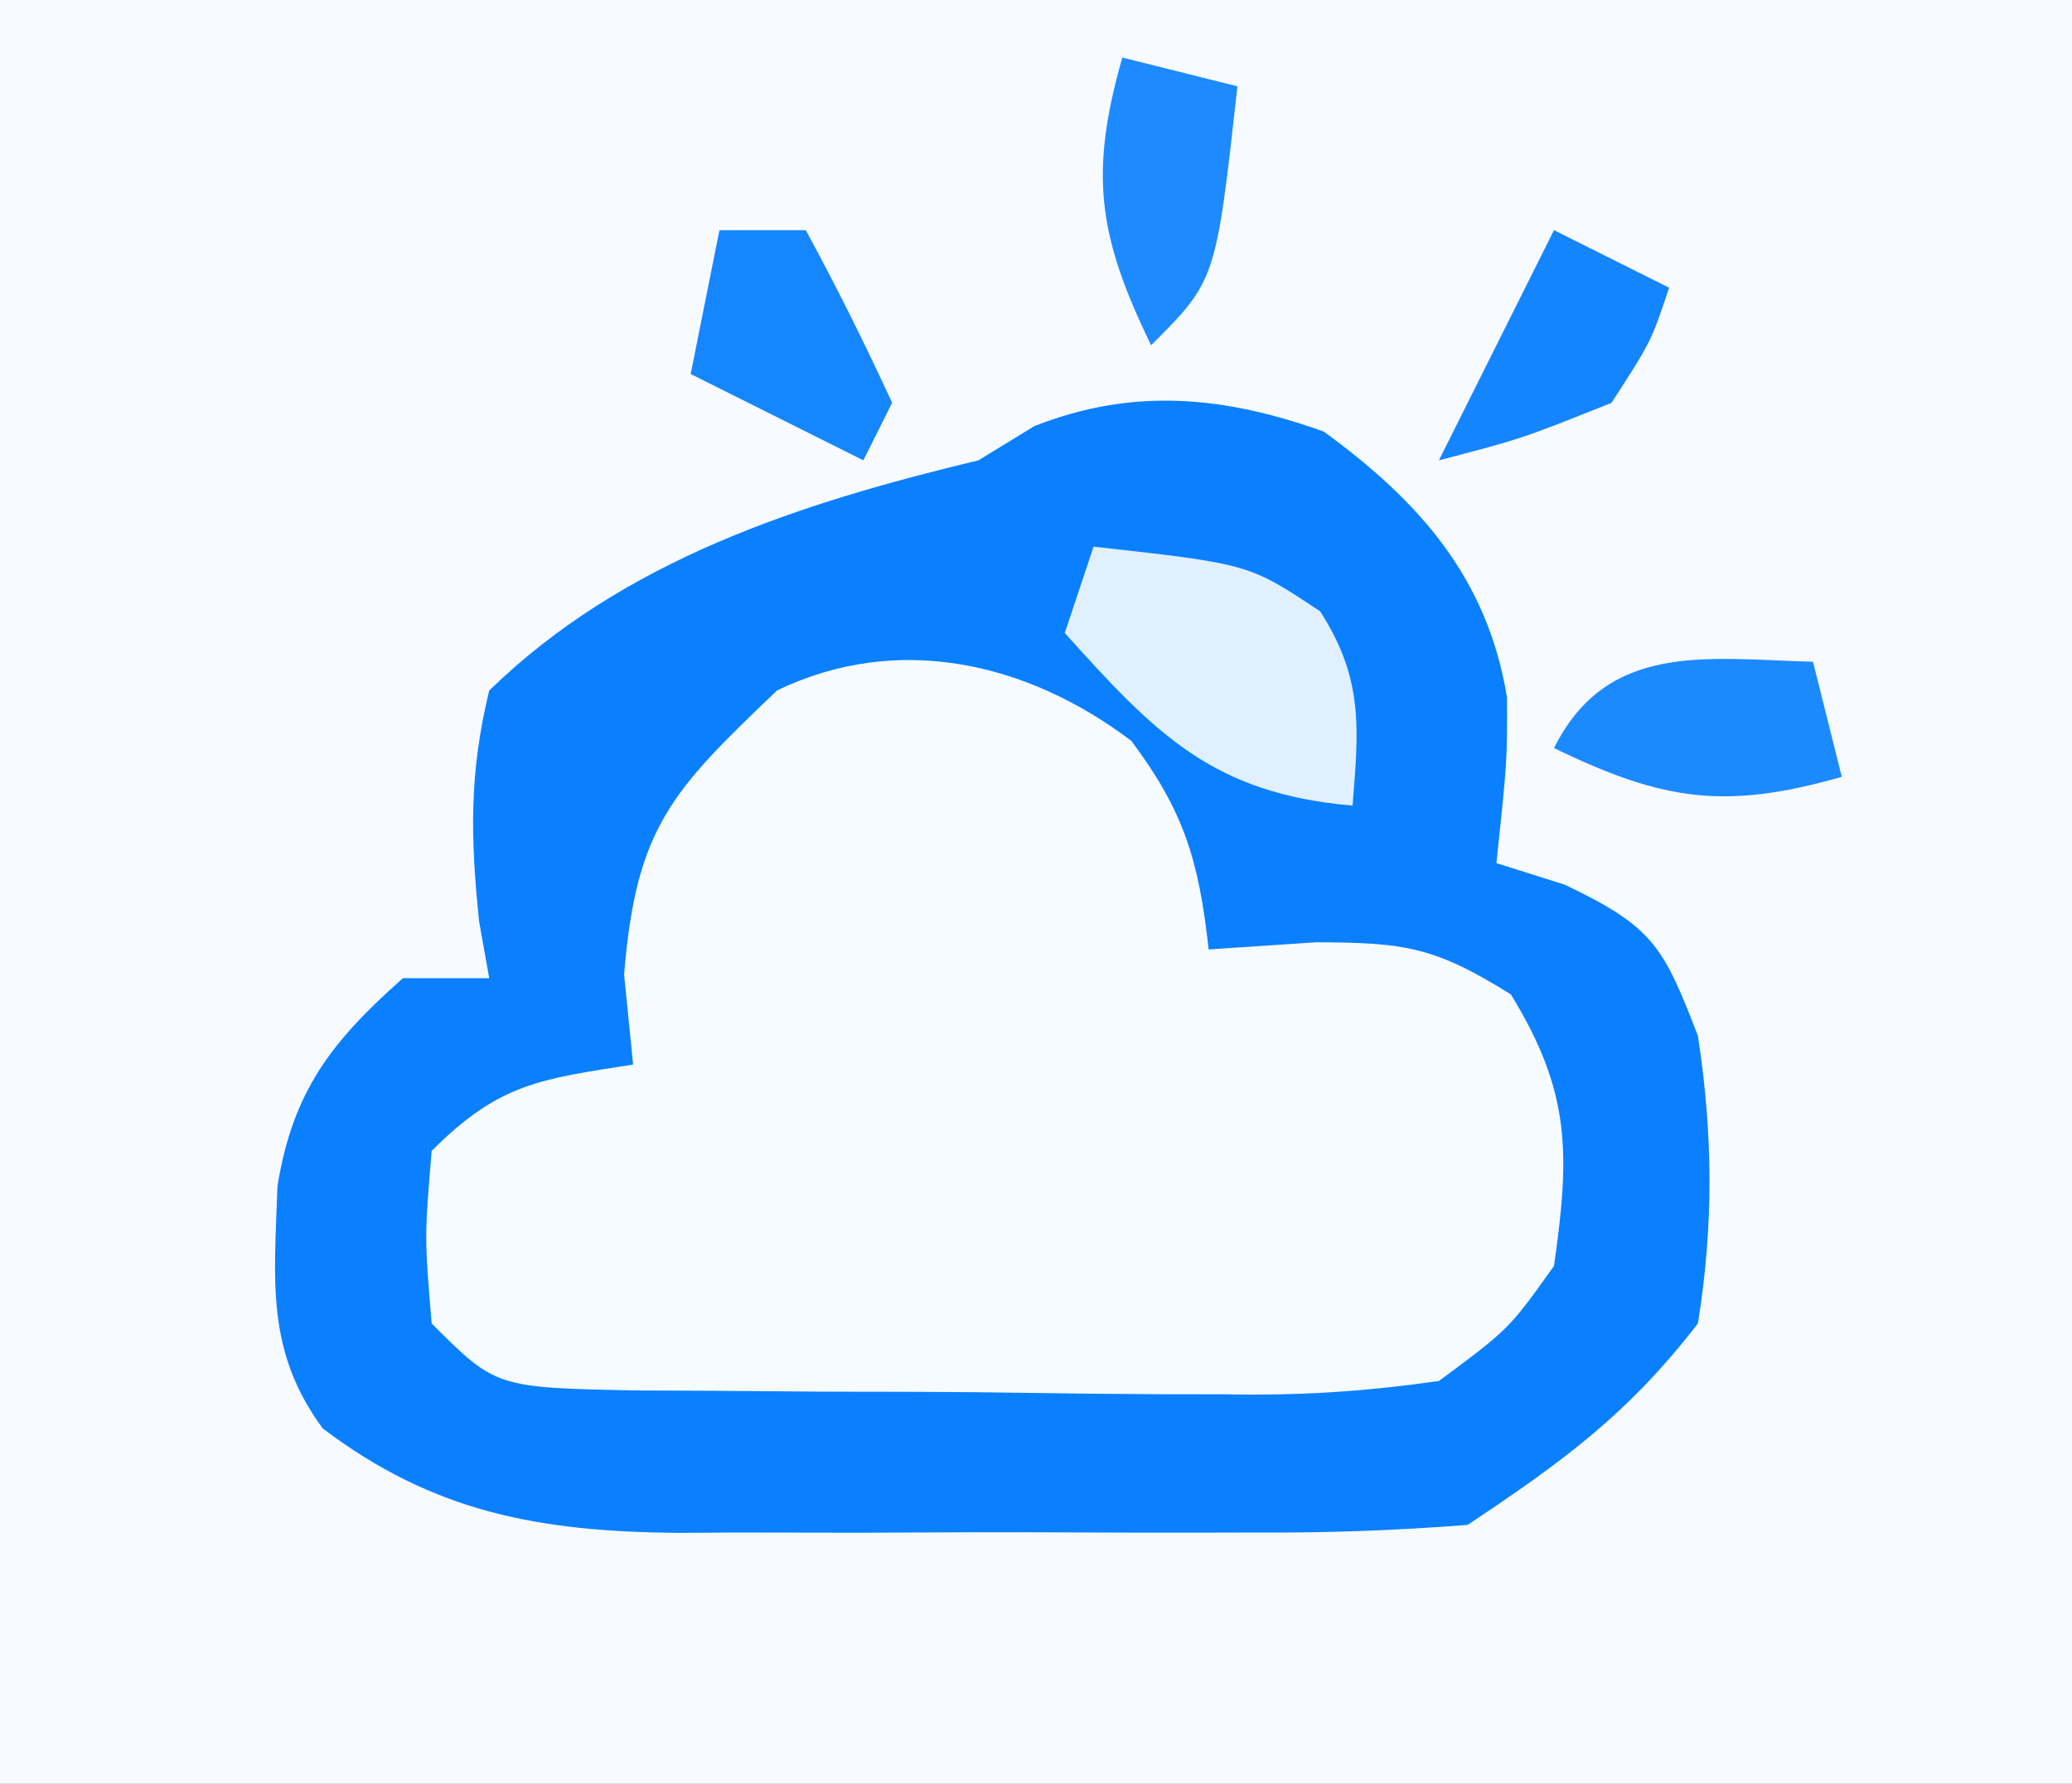 <?xml version="1.0" encoding="UTF-8"?>
<svg version="1.1" xmlns="http://www.w3.org/2000/svg" width="72" height="62">
<rect width="100%" height="100%" fill="#333333" stroke="none"/>
<path d="M0 0 C23.76 0 47.52 0 72 0 C72 20.46 72 40.92 72 62 C48.24 62 24.48 62 0 62 C0 41.54 0 21.08 0 0 Z " fill="#F7FBFF" transform="translate(0,0)"/>
<path d="M0 0 C3.335 2.434 5.688 5.094 6.367 9.242 C6.375 11.438 6.375 11.438 6 15 C6.784 15.248 7.567 15.495 8.375 15.75 C11.457 17.217 11.8 17.898 13 21 C13.525 24.398 13.55 27.604 13 31 C10.565 34.158 8.3 35.8 5 38 C2.516 38.195 0.147 38.28 -2.336 38.266 C-3.052 38.268 -3.769 38.269 -4.507 38.271 C-6.021 38.273 -7.536 38.269 -9.051 38.261 C-11.36 38.25 -13.668 38.261 -15.977 38.273 C-17.451 38.272 -18.924 38.27 -20.398 38.266 C-21.085 38.27 -21.772 38.274 -22.479 38.278 C-27.267 38.231 -30.933 37.565 -34.785 34.648 C-36.778 31.944 -36.466 29.485 -36.359 26.23 C-35.827 22.924 -34.474 21.191 -32 19 C-31.01 19 -30.02 19 -29 19 C-29.116 18.348 -29.232 17.695 -29.352 17.023 C-29.654 14.095 -29.698 11.87 -29 9 C-24.34 4.46 -18.201 2.488 -12 1 C-11.361 0.608 -10.721 0.216 -10.062 -0.188 C-6.588 -1.556 -3.432 -1.223 0 0 Z " fill="#0A80FF" transform="translate(46,15)"/>
<path d="M0 0 C1.856 2.475 2.349 4.203 2.688 7.25 C3.925 7.168 5.162 7.085 6.438 7 C9.495 7.016 10.516 7.143 13.188 8.812 C15.271 12.199 15.246 14.344 14.688 18.25 C13.127 20.44 13.127 20.44 10.688 22.25 C8.03 22.624 5.798 22.766 3.148 22.711 C2.426 22.71 1.704 22.709 0.96 22.708 C-0.561 22.702 -2.082 22.686 -3.604 22.662 C-5.937 22.625 -8.268 22.621 -10.602 22.621 C-12.081 22.611 -13.56 22.6 -15.039 22.586 C-15.738 22.584 -16.437 22.581 -17.157 22.579 C-22.08 22.482 -22.08 22.482 -24.312 20.25 C-24.562 17.25 -24.562 17.25 -24.312 14.25 C-21.953 11.89 -20.534 11.759 -17.312 11.25 C-17.416 10.219 -17.519 9.188 -17.625 8.125 C-17.212 3.009 -15.976 1.747 -12.312 -1.75 C-8.124 -3.777 -3.61 -2.732 0 0 Z " fill="#F6FBFF" transform="translate(39.312,25.75)"/>
<path d="M0 0 C5.4 0.6 5.4 0.6 7.875 2.25 C9.374 4.582 9.22 6.284 9 9 C4.167 8.586 2.173 6.536 -1 3 C-0.67 2.01 -0.34 1.02 0 0 Z " fill="#E1F0FF" transform="translate(38,19)"/>
<path d="M0 0 C0.33 1.32 0.66 2.64 1 4 C-3.054 5.158 -5.218 4.837 -9 3 C-7.143 -0.713 -3.694 -0.1 0 0 Z " fill="#1C8AFF" transform="translate(63,23)"/>
<path d="M0 0 C1.98 0.495 1.98 0.495 4 1 C3.25 7.75 3.25 7.75 1 10 C-0.837 6.218 -1.158 4.054 0 0 Z " fill="#1D8AFF" transform="translate(39,2)"/>
<path d="M0 0 C1.32 0.66 2.64 1.32 4 2 C3.375 3.875 3.375 3.875 2 6 C-1.125 7.25 -1.125 7.25 -4 8 C-2.68 5.36 -1.36 2.72 0 0 Z " fill="#1485FF" transform="translate(54,8)"/>
<path d="M0 0 C0.99 0 1.98 0 3 0 C4.068 1.965 5.066 3.969 6 6 C5.67 6.66 5.34 7.32 5 8 C3.02 7.01 1.04 6.02 -1 5 C-0.67 3.35 -0.34 1.7 0 0 Z " fill="#1686FF" transform="translate(25,8)"/>
</svg>
